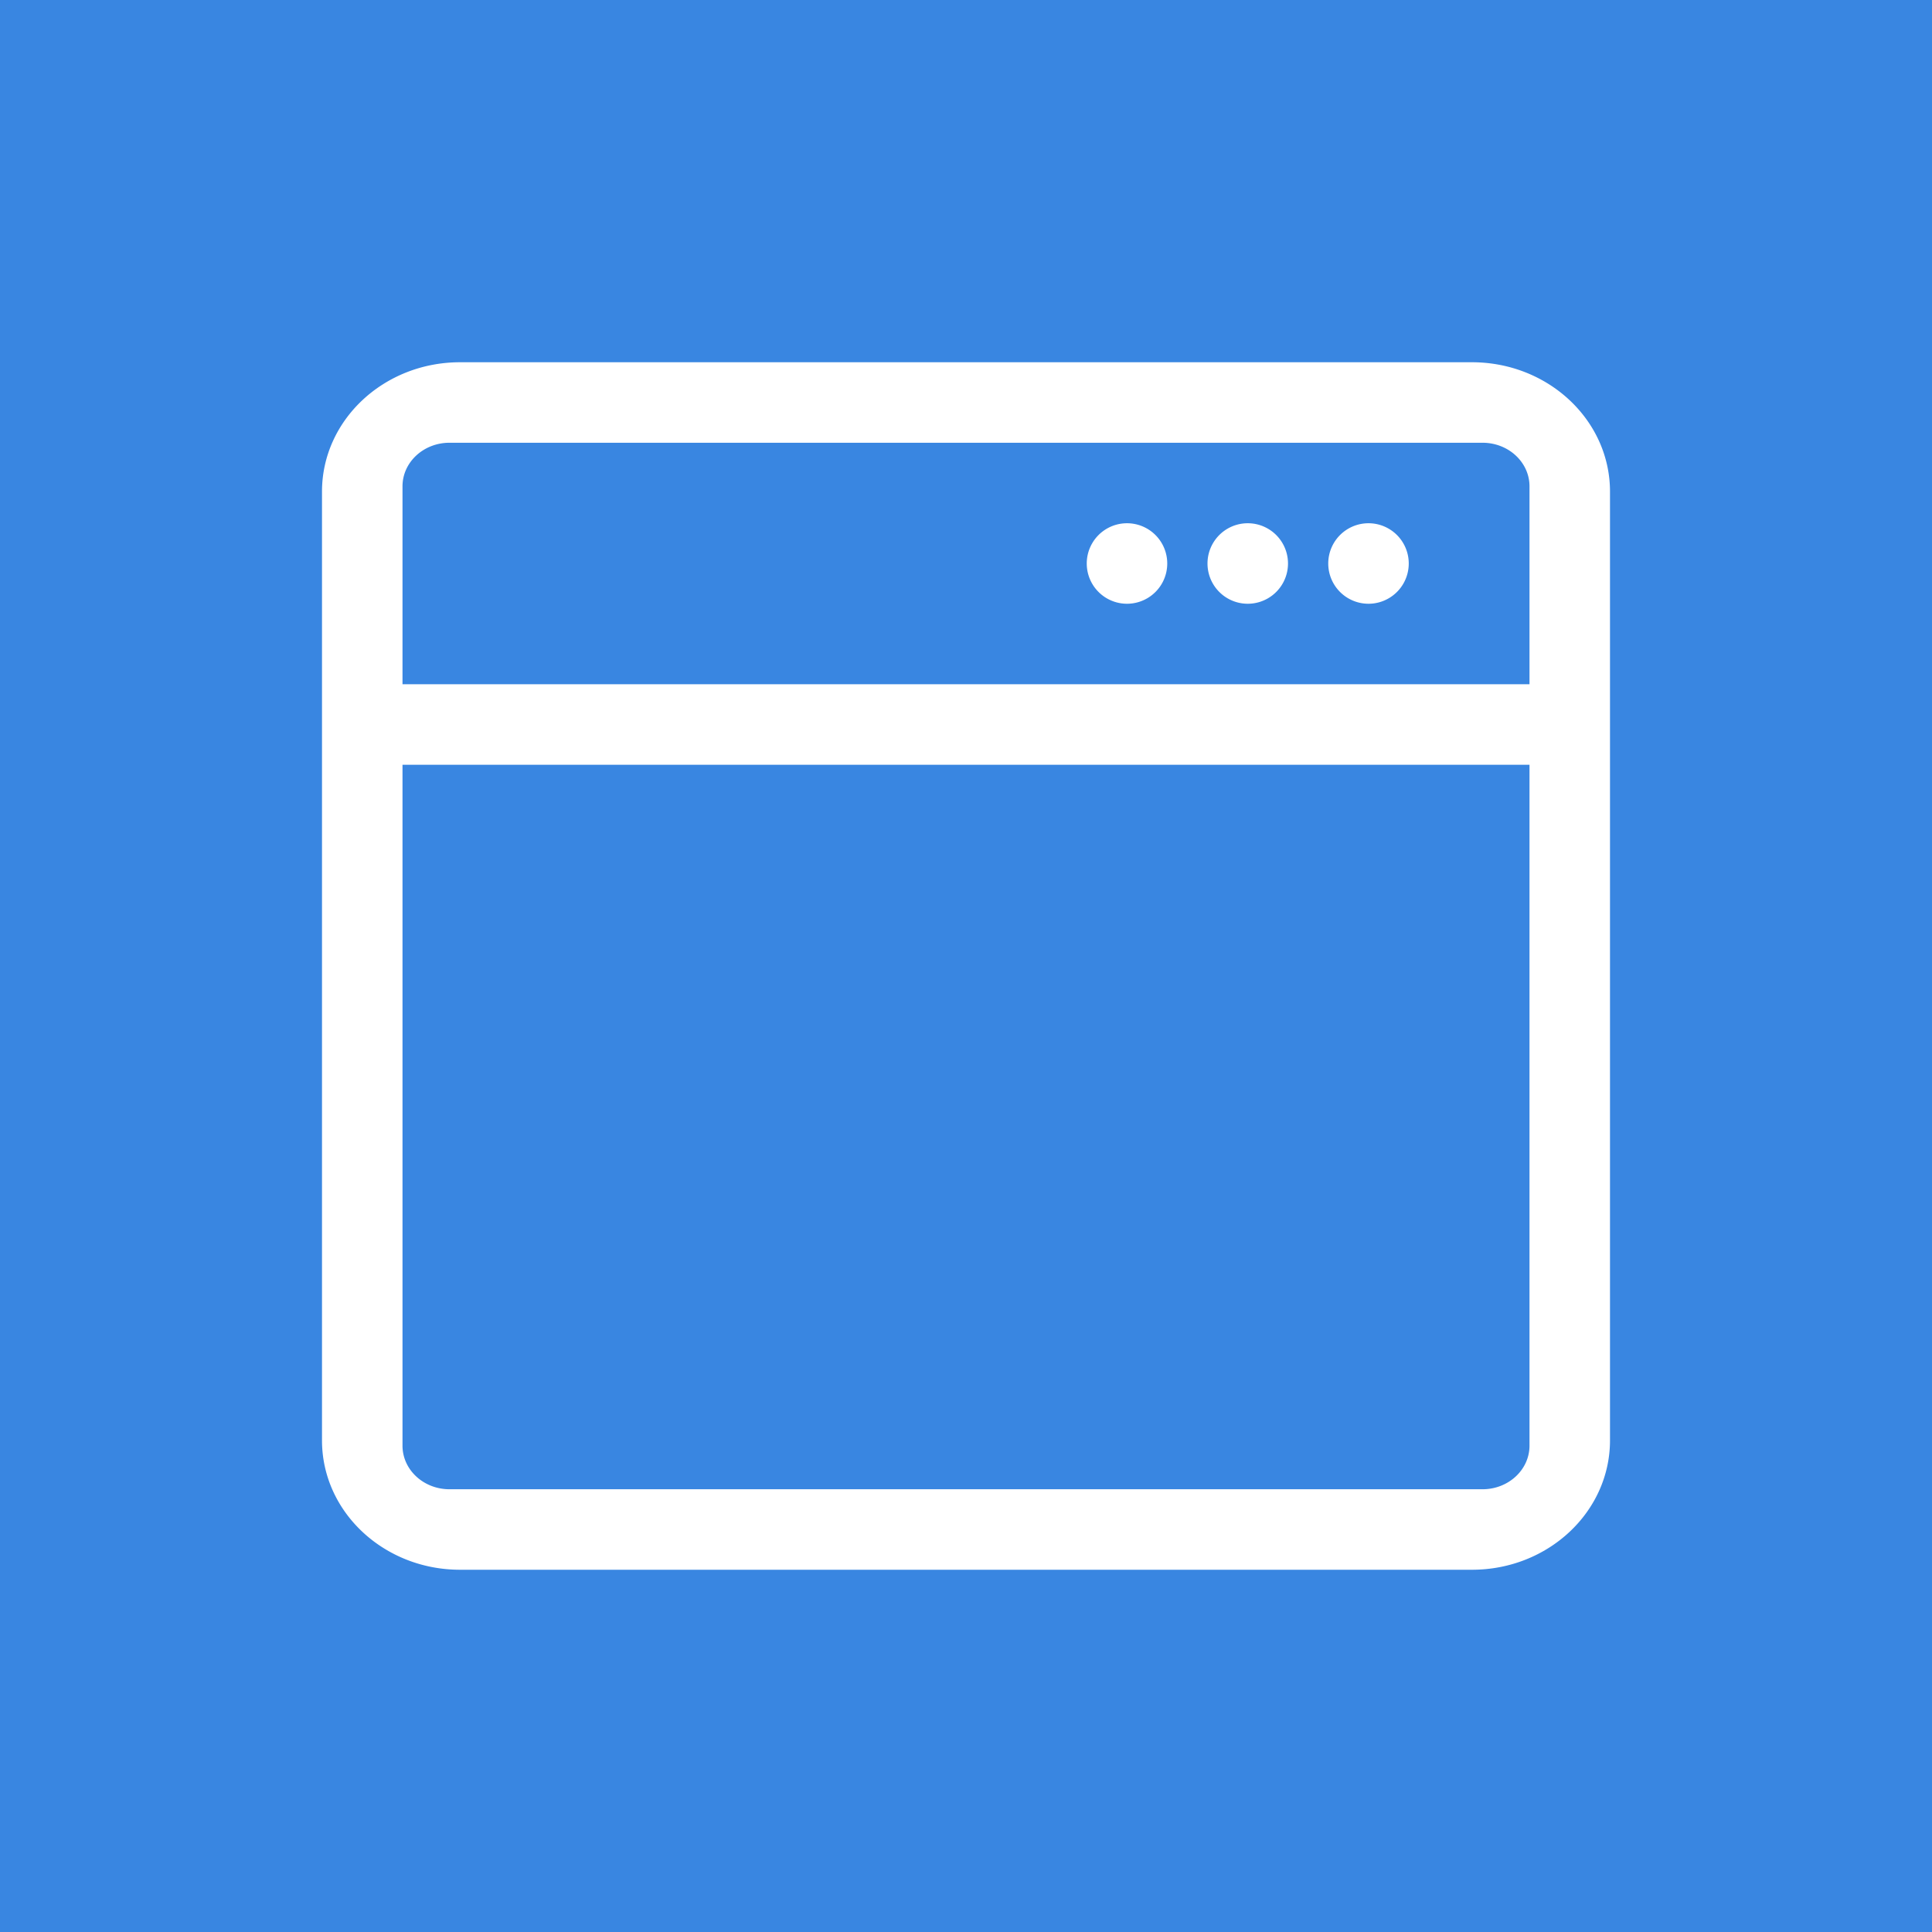 <svg xmlns="http://www.w3.org/2000/svg" width="48" height="48" viewBox="0 0 48 48">
    <g fill="none" fill-rule="evenodd">
        <path fill="#3986E1" d="M0 0h48v48H0z"/>
        <path fill="#FFF" fill-rule="nonzero" d="M11.167 11c-.645 0-1.167.485-1.167 1.083v23.834c0 .598.522 1.083 1.167 1.083h25.666c.645 0 1.167-.485 1.167-1.083V12.083c0-.598-.522-1.083-1.167-1.083H11.167zm.262-2H36.57C38.465 9 40 10.44 40 12.214v23.572C40 37.56 38.465 39 36.571 39H11.43C9.535 39 8 37.56 8 35.786V12.214C8 10.44 9.535 9 11.429 9zM10 17h28v2H10v-2zm24-2a1 1 0 1 1 0-2 1 1 0 0 1 0 2zm-3 0a1 1 0 1 1 0-2 1 1 0 0 1 0 2zm-3 0a1 1 0 1 1 0-2 1 1 0 0 1 0 2z"/>
    </g>
</svg>
